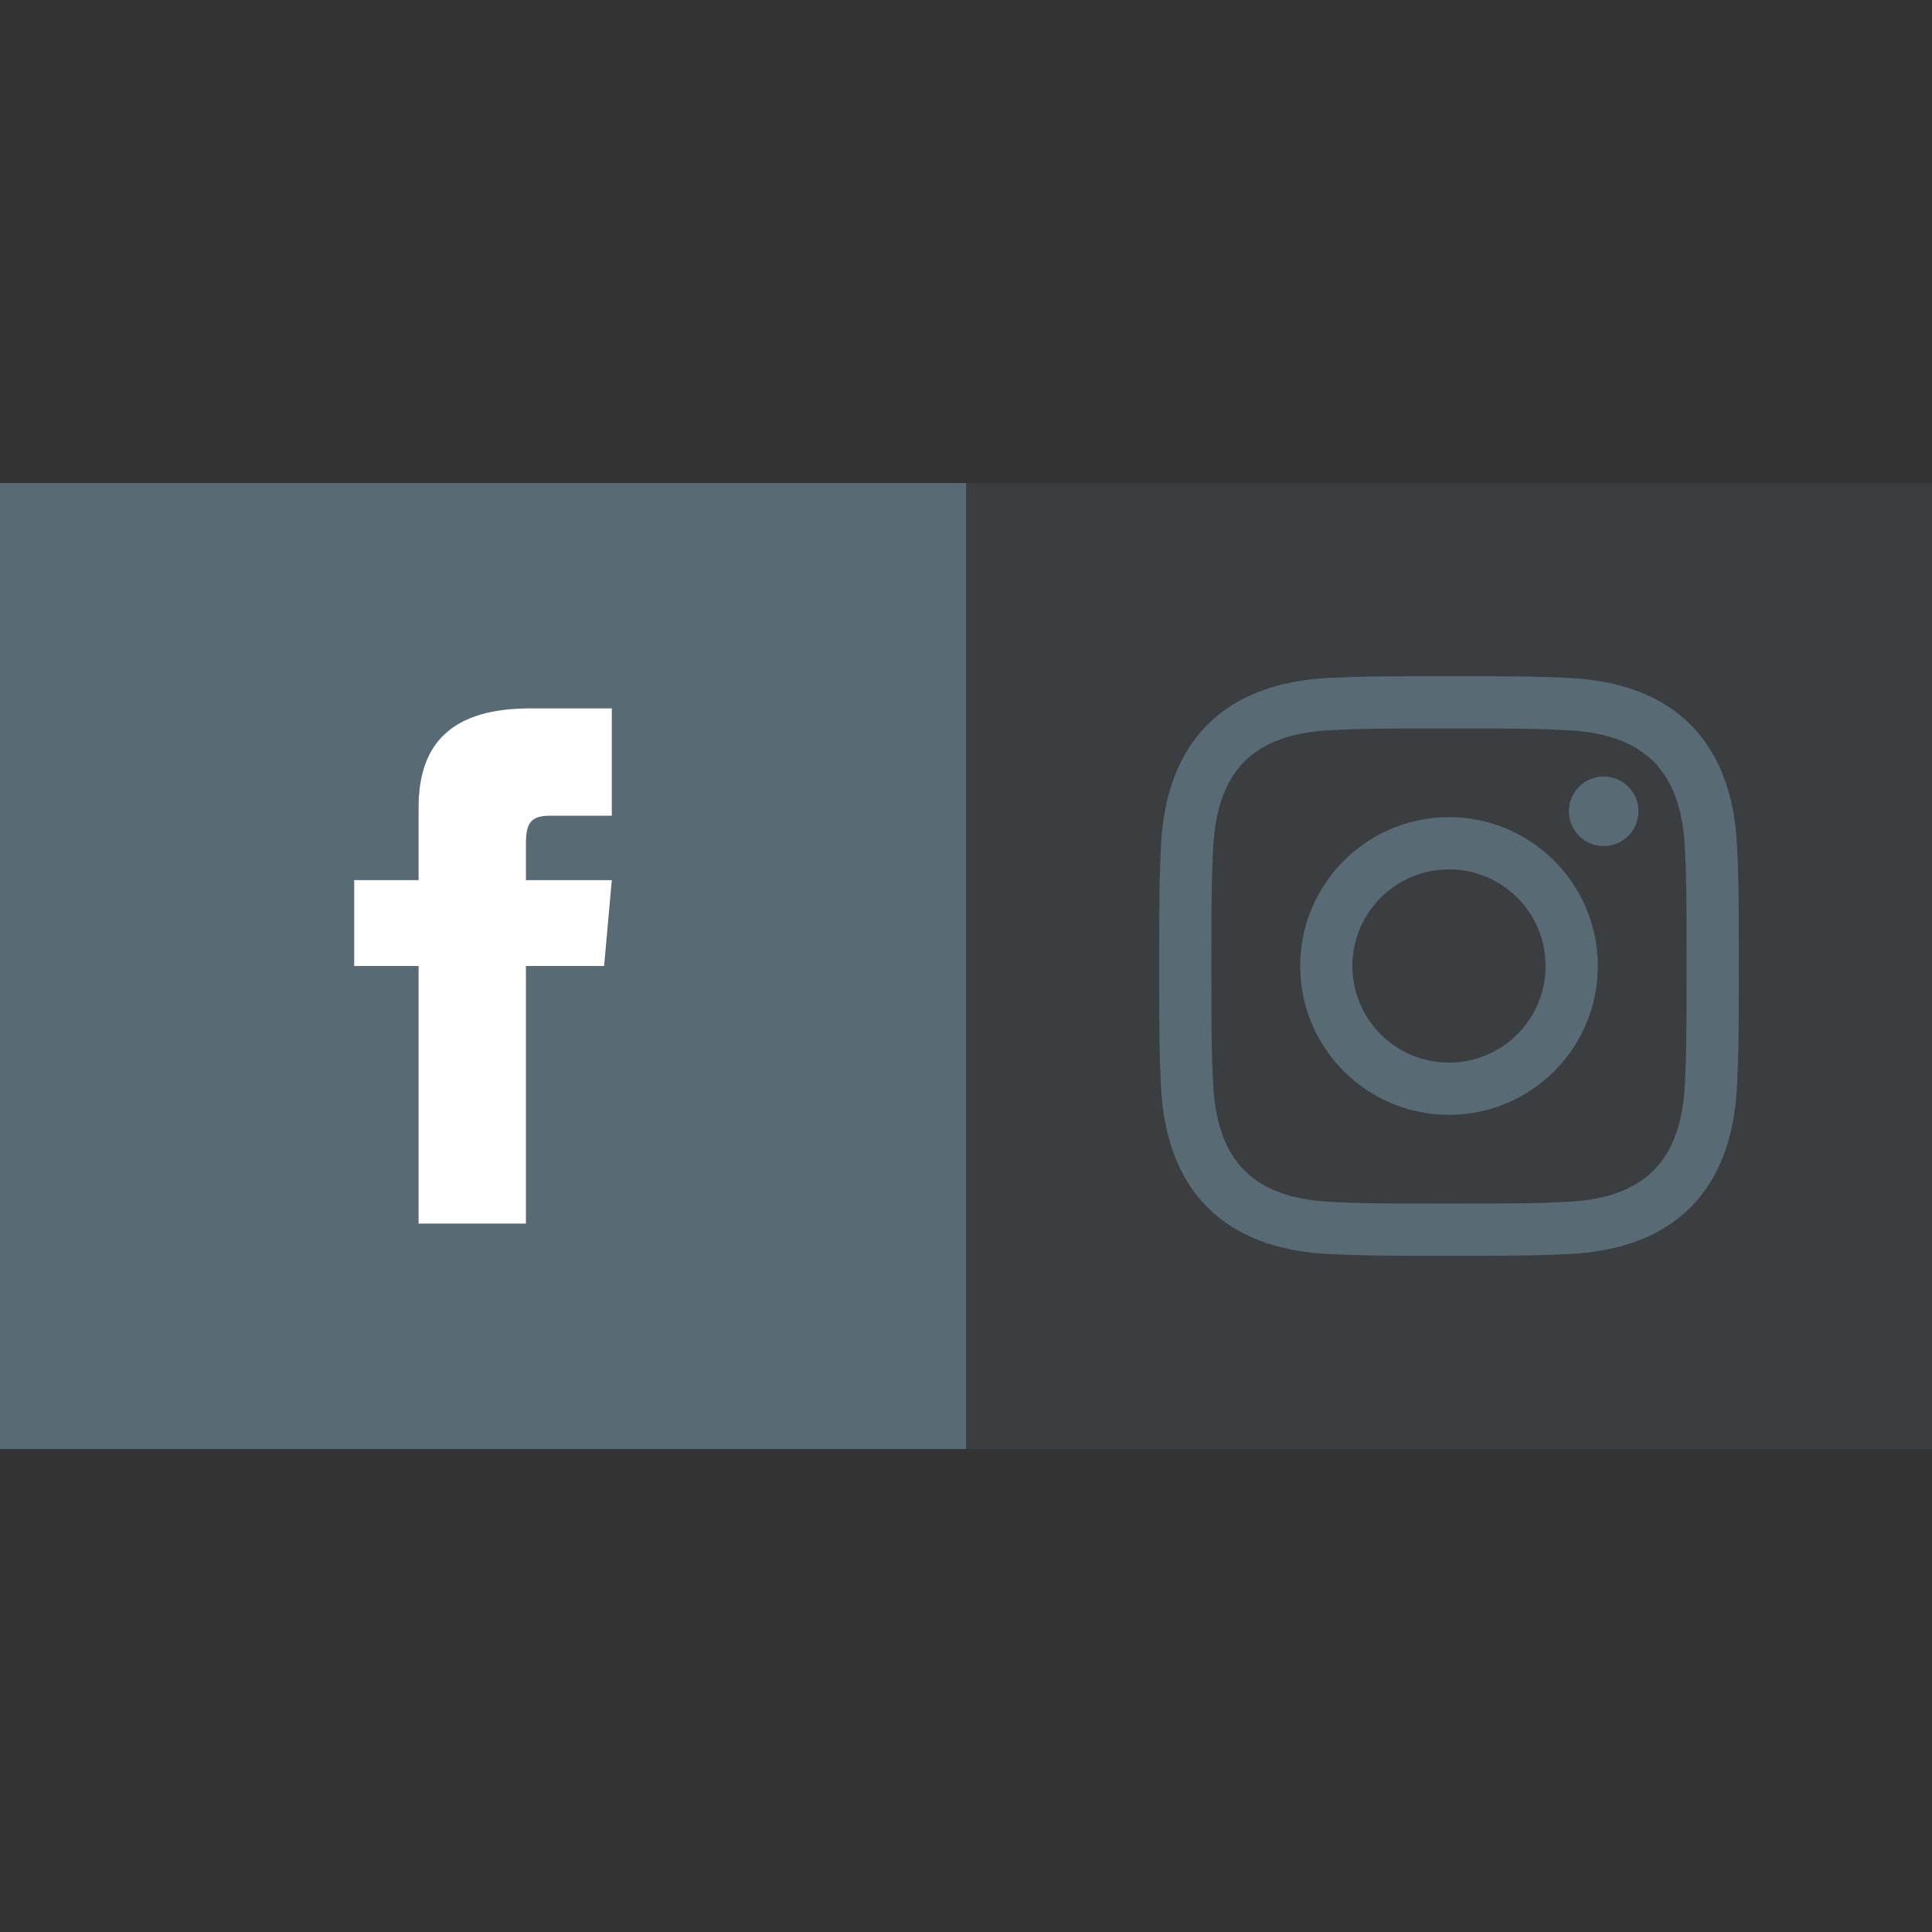 <svg width="60" height="60" viewBox="0 0 60 60" fill="none" xmlns="http://www.w3.org/2000/svg">
<rect x="0" y="0" width="60" height="60" fill="#333333" stroke="none"/>
<rect y="15" width="30" height="30" fill="#586A74"/>
<path d="M13 27.333H11V30H13V38H16.333V30H18.761L19 27.333H16.333V26.222C16.333 25.585 16.461 25.333 17.077 25.333H19V22H16.461C14.064 22 13 23.055 13 25.077V27.333Z" fill="white"/>
<rect opacity="0.2" x="30" y="15" width="30" height="30" fill="#586A74"/>
<path d="M45 22.622C47.403 22.622 47.688 22.631 48.638 22.675C51.077 22.786 52.216 23.943 52.327 26.364C52.37 27.313 52.379 27.598 52.379 30.001C52.379 32.404 52.37 32.689 52.327 33.638C52.215 36.056 51.079 37.216 48.638 37.327C47.688 37.37 47.404 37.379 45 37.379C42.597 37.379 42.312 37.37 41.363 37.327C38.918 37.215 37.785 36.053 37.674 33.637C37.63 32.688 37.621 32.404 37.621 30C37.621 27.597 37.631 27.313 37.674 26.363C37.786 23.943 38.922 22.785 41.363 22.674C42.313 22.631 42.597 22.622 45 22.622V22.622ZM45 21C42.556 21 42.25 21.011 41.29 21.054C38.021 21.204 36.205 23.017 36.055 26.289C36.011 27.25 36 27.556 36 30C36 32.444 36.011 32.751 36.054 33.711C36.204 36.98 38.017 38.796 41.289 38.946C42.25 38.989 42.556 39 45 39C47.444 39 47.751 38.989 48.711 38.946C51.977 38.796 53.797 36.983 53.945 33.711C53.989 32.751 54 32.444 54 30C54 27.556 53.989 27.25 53.946 26.29C53.799 23.024 51.983 21.205 48.712 21.055C47.751 21.011 47.444 21 45 21V21ZM45 25.378C42.448 25.378 40.379 27.448 40.379 30C40.379 32.552 42.448 34.622 45 34.622C47.552 34.622 49.621 32.553 49.621 30C49.621 27.448 47.552 25.378 45 25.378ZM45 33C43.343 33 42 31.657 42 30C42 28.343 43.343 27 45 27C46.657 27 48 28.343 48 30C48 31.657 46.657 33 45 33ZM49.804 24.116C49.208 24.116 48.724 24.6 48.724 25.196C48.724 25.793 49.208 26.276 49.804 26.276C50.401 26.276 50.884 25.793 50.884 25.196C50.884 24.6 50.401 24.116 49.804 24.116Z" fill="#586A74"/>
</svg>
